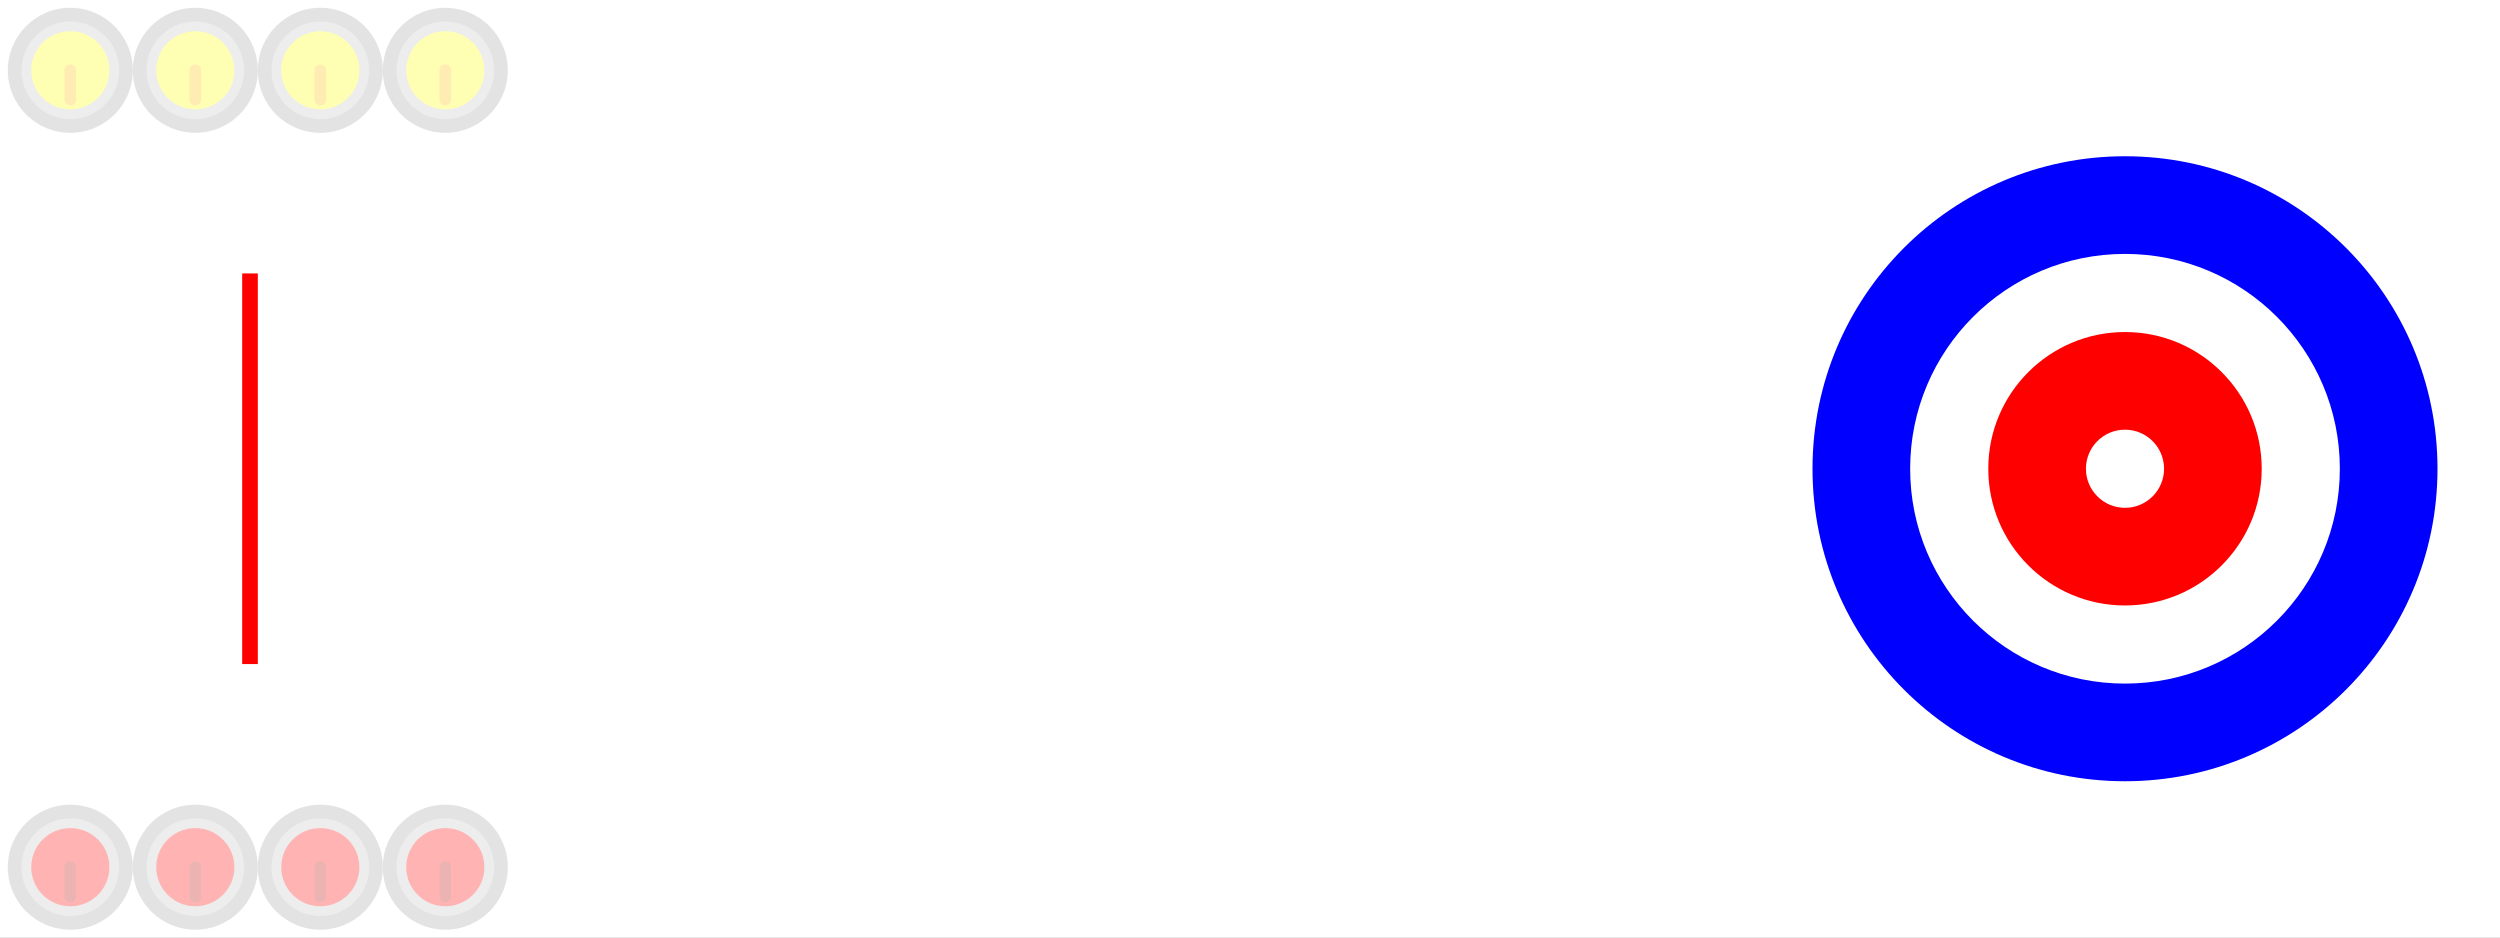 <?xml version="1.0" encoding="UTF-8" standalone="no"?>
<!-- Created with Inkscape (http://www.inkscape.org/) -->

<svg
   xmlns:dc="http://purl.org/dc/elements/1.1/"
   xmlns:cc="http://creativecommons.org/ns#"
   xmlns:rdf="http://www.w3.org/1999/02/22-rdf-syntax-ns#"
   xmlns:svg="http://www.w3.org/2000/svg"
   xmlns="http://www.w3.org/2000/svg"
   xmlns:sodipodi="http://sodipodi.sourceforge.net/DTD/sodipodi-0.dtd"
   xmlns:inkscape="http://www.inkscape.org/namespaces/inkscape"
   width="1280"
   height="480"
   viewBox="0 0 338.667 127"
   version="1.1"
   id="svg8"
   inkscape:version="0.92.1 r15371"
   sodipodi:docname="sheet_side.svg"
   inkscape:export-filename="S:\main\git\CurlingGame\pic\sheet.png"
   inkscape:export-xdpi="96"
   inkscape:export-ydpi="96"
   style="enable-background:new">
  <defs
     id="defs2">
    <filter
       inkscape:collect="always"
       style="color-interpolation-filters:sRGB"
       id="filter852">
      <feBlend
         inkscape:collect="always"
         mode="screen"
         in2="BackgroundImage"
         id="feBlend854" />
    </filter>
  </defs>
  <sodipodi:namedview
     id="base"
     pagecolor="#ffffff"
     bordercolor="#666666"
     borderopacity="1.0"
     inkscape:pageopacity="0.0"
     inkscape:pageshadow="2"
     inkscape:zoom="1.4142136"
     inkscape:cx="360.90236"
     inkscape:cy="200.78939"
     inkscape:document-units="px"
     inkscape:current-layer="layer8"
     showgrid="true"
     units="px"
     showguides="true"
     inkscape:guide-bbox="true"
     inkscape:snap-bbox="true"
     inkscape:snap-global="true"
     inkscape:snap-bbox-edge-midpoints="true"
     inkscape:window-width="1366"
     inkscape:window-height="705"
     inkscape:window-x="-8"
     inkscape:window-y="-8"
     inkscape:window-maximized="1"
     inkscape:bbox-nodes="true"
     inkscape:bbox-paths="true"
     inkscape:object-paths="true"
     inkscape:snap-intersection-paths="true"
     inkscape:snap-bbox-midpoints="true">
    <inkscape:grid
       type="xygrid"
       id="grid815"
       spacingx="1.058"
       spacingy="1.058"
       dotted="false"
       empspacing="4"
       color="#002341"
       opacity="0.125"
       empcolor="#008aff"
       empopacity="0.463"
       enabled="true"
       visible="true" />
    <sodipodi:guide
       position="-8.467,63.5"
       orientation="0,1"
       id="guide817"
       inkscape:locked="false"
       inkscape:label=""
       inkscape:color="rgb(0,0,255)" />
    <sodipodi:guide
       position="287.867,135.467"
       orientation="1,0"
       id="guide4631"
       inkscape:locked="false" />
    <sodipodi:guide
       position="33.867,135.467"
       orientation="1,0"
       id="guide4633"
       inkscape:locked="false" />
  </sodipodi:namedview>
  <g
     inkscape:groupmode="layer"
     id="layer4"
     inkscape:label="雪の表現"
     transform="translate(0,-63.5)"
     sodipodi:insensitive="true">
    <rect
       style="fill:#000000;fill-opacity:0.026;stroke:none;stroke-width:63.84;stroke-linecap:square;stroke-linejoin:round;stroke-miterlimit:4;stroke-dasharray:none;stroke-opacity:1;enable-background:new"
       id="rect863"
       width="336.55"
       height="124.883"
       x="1.058"
       y="64.558" />
  </g>
  <g
     inkscape:label="枠"
     inkscape:groupmode="layer"
     id="layer1"
     transform="translate(0,-170)"
     style="filter:url(#filter852)">
    <path
       style="fill:#525252;fill-opacity:1;stroke:none;stroke-width:0.051;stroke-linecap:square;stroke-linejoin:round;stroke-miterlimit:4;stroke-dasharray:none;stroke-opacity:1"
       d="m 0,170 h 338.667 l 0,127 H 0 Z"
       id="rect821"
       inkscape:connector-curvature="0"
       sodipodi:nodetypes="ccccc" />
    <rect
       style="fill:#ffffff;fill-opacity:1;stroke:none;stroke-width:9.525;stroke-miterlimit:4;stroke-dasharray:4.763, 4.763;stroke-dashoffset:0;stroke-opacity:1"
       id="rect4586"
       width="336.55"
       height="124.883"
       x="1.058"
       y="171.058" />
  </g>
  <g
     inkscape:groupmode="layer"
     id="layer2"
     inkscape:label="サークル"
     transform="translate(0,-63.5)">
    <g
       id="g4548"
       transform="translate(-1.819653e-5,-15.875)">
      <circle
         transform="rotate(-90)"
         r="42.333"
         cy="287.867"
         cx="-142.875"
         id="path836"
         style="fill:#0000ff;fill-opacity:1;stroke:none;stroke-width:0.066;stroke-linecap:square;stroke-linejoin:round;stroke-miterlimit:4;stroke-dasharray:none;stroke-opacity:1" />
      <circle
         transform="rotate(-90)"
         r="29.104"
         cy="287.867"
         cx="-142.875"
         id="path838"
         style="fill:#ffffff;fill-opacity:1;stroke:none;stroke-width:0.061;stroke-linecap:square;stroke-linejoin:round;stroke-miterlimit:4;stroke-dasharray:none;stroke-opacity:1" />
      <circle
         transform="rotate(-90)"
         r="18.521"
         cy="287.867"
         cx="-142.875"
         id="path840"
         style="fill:#ff0000;fill-opacity:1;stroke:none;stroke-width:0.058;stroke-linecap:square;stroke-linejoin:round;stroke-miterlimit:4;stroke-dasharray:none;stroke-opacity:1" />
      <circle
         transform="rotate(-90)"
         r="5.292"
         cy="287.867"
         cx="-142.875"
         id="path842"
         style="fill:#ffffff;fill-opacity:1;stroke:none;stroke-width:0.033;stroke-linecap:square;stroke-linejoin:round;stroke-miterlimit:4;stroke-dasharray:none;stroke-opacity:1" />
    </g>
  </g>
  <g
     inkscape:groupmode="layer"
     id="layer3"
     inkscape:label="ライン"
     transform="translate(0,-63.5)">
    <path
       style="fill:none;stroke:#ff0000;stroke-width:2.117;stroke-linecap:butt;stroke-linejoin:miter;stroke-miterlimit:4;stroke-dasharray:none;stroke-opacity:1"
       d="M 33.867,153.458 V 100.542"
       id="path845"
       inkscape:connector-curvature="0" />
  </g>
  <g
     inkscape:groupmode="layer"
     id="layer7"
     inkscape:label="redstone"
     style="display:inline;opacity:0.3"
     transform="translate(0,-63.5)">
    <g
       style="display:none"
       transform="translate(1.058,-279.008)"
       id="g844"
       inkscape:label="red">
      <ellipse
         ry="8.467"
         rx="8.467"
         cy="288.533"
         cx="8.467"
         id="ellipse836"
         style="fill:#a1a1a1;fill-opacity:1;stroke:none;stroke-width:4.233;stroke-linecap:square;stroke-linejoin:round;stroke-miterlimit:4;stroke-dasharray:none;stroke-opacity:1" />
      <path
         sodipodi:open="true"
         d="m 15.081,288.533 a 6.615,6.615 0 0 1 -6.603,6.615 6.615,6.615 0 0 1 -6.626,-6.591 6.615,6.615 0 0 1 6.579,-6.638 6.615,6.615 0 0 1 6.649,6.568"
         sodipodi:end="6.2761169"
         sodipodi:start="0"
         sodipodi:ry="6.6145797"
         sodipodi:rx="6.6145716"
         sodipodi:cy="288.53329"
         sodipodi:cx="8.4666548"
         sodipodi:type="arc"
         id="path838-6"
         style="fill:#c1c1c1;fill-opacity:1;stroke:none;stroke-width:4.183;stroke-linecap:square;stroke-linejoin:round;stroke-miterlimit:4;stroke-dasharray:none;stroke-opacity:1" />
      <ellipse
         cx="8.467"
         cy="288.533"
         rx="5.292"
         ry="5.292"
         id="ellipse840"
         style="fill:#ff0000;fill-opacity:1;stroke:none;stroke-width:3.908;stroke-linecap:square;stroke-linejoin:round;stroke-miterlimit:4;stroke-dasharray:none;stroke-opacity:1" />
      <path
         sodipodi:nodetypes="csccscc"
         inkscape:connector-curvature="0"
         id="path842-9"
         d="m 7.673,288.533 c 0,0 -6e-7,-0.794 0.794,-0.794 0.794,0 0.794,0.794 0.794,0.794 l -10e-8,3.969 c 0,0 10e-8,0.794 -0.794,0.794 -0.794,0 -0.794,-0.794 -0.794,-0.794 z"
         style="fill:#c00000;fill-opacity:1;stroke:none;stroke-width:0.265px;stroke-linecap:butt;stroke-linejoin:miter;stroke-opacity:1" />
    </g>
    <g
       id="layer3-7"
       inkscape:label="透明化"
       style="display:none"
       transform="translate(1.058,1.058)">
      <rect
         style="fill:#070000;fill-opacity:1;stroke:none;stroke-width:3.175;stroke-linecap:square;stroke-linejoin:round;stroke-miterlimit:4;stroke-dasharray:none;stroke-opacity:1"
         id="rect829"
         width="16.933"
         height="16.933"
         x="0"
         y="0" />
      <path
         style="fill:#ffffff;fill-opacity:1;stroke:none;stroke-width:4.233;stroke-linecap:square;stroke-linejoin:round;stroke-miterlimit:4;stroke-dasharray:none;stroke-opacity:1"
         id="path833"
         sodipodi:type="arc"
         sodipodi:cx="8.4666672"
         sodipodi:cy="8.4666662"
         sodipodi:rx="8.4666672"
         sodipodi:ry="8.4666672"
         sodipodi:start="0"
         sodipodi:end="6.2761167"
         sodipodi:open="true"
         d="M 16.933,8.467 A 8.467,8.467 0 0 1 8.482,16.933 8.467,8.467 0 0 1 5.2879793e-5,8.497 8.467,8.467 0 0 1 8.422,1.180257e-4 8.467,8.467 0 0 1 16.933,8.407" />
    </g>
    <g
       id="g169">
      <g
         transform="rotate(90,9.525,180.975)"
         id="g129">
        <ellipse
           ry="8.467"
           rx="8.467"
           cy="9.525"
           cx="-180.975"
           id="ellipse4641"
           style="fill:#a1a1a1;fill-opacity:1;stroke:none;stroke-width:4.233;stroke-linecap:square;stroke-linejoin:round;stroke-miterlimit:4;stroke-dasharray:none;stroke-opacity:1"
           transform="rotate(-90)" />
        <path
           sodipodi:open="true"
           d="m -174.36,9.525 a 6.615,6.615 0 0 1 -6.603,6.615 6.615,6.615 0 0 1 -6.626,-6.591 6.615,6.615 0 0 1 6.579,-6.638 6.615,6.615 0 0 1 6.649,6.568"
           sodipodi:end="6.2761169"
           sodipodi:start="0"
           sodipodi:ry="6.6145797"
           sodipodi:rx="6.6145716"
           sodipodi:cy="9.5249701"
           sodipodi:cx="-180.97502"
           sodipodi:type="arc"
           id="path4643"
           style="fill:#c1c1c1;fill-opacity:1;stroke:none;stroke-width:4.183;stroke-linecap:square;stroke-linejoin:round;stroke-miterlimit:4;stroke-dasharray:none;stroke-opacity:1"
           transform="rotate(-90)" />
        <ellipse
           cx="-180.975"
           cy="9.525"
           rx="5.292"
           ry="5.292"
           id="ellipse4645"
           style="fill:#ff0000;fill-opacity:1;stroke:none;stroke-width:3.908;stroke-linecap:square;stroke-linejoin:round;stroke-miterlimit:4;stroke-dasharray:none;stroke-opacity:1"
           transform="rotate(-90)" />
        <path
           sodipodi:nodetypes="csccscc"
           inkscape:connector-curvature="0"
           id="path4647"
           d="m 9.525,181.769 c 0,0 -0.794,0 -0.794,-0.794 0,-0.794 0.794,-0.794 0.794,-0.794 h 3.969 c 0,0 0.794,0 0.794,0.794 0,0.794 -0.794,0.794 -0.794,0.794 z"
           style="fill:#c00000;fill-opacity:1;stroke:none;stroke-width:0.265px;stroke-linecap:butt;stroke-linejoin:miter;stroke-opacity:1" />
      </g>
      <g
         transform="rotate(90,43.392,180.975)"
         id="g141">
        <ellipse
           style="fill:#a1a1a1;fill-opacity:1;stroke:none;stroke-width:4.233;stroke-linecap:square;stroke-linejoin:round;stroke-miterlimit:4;stroke-dasharray:none;stroke-opacity:1"
           id="ellipse4682"
           cx="-180.975"
           cy="43.392"
           rx="8.467"
           ry="8.467"
           transform="rotate(-90)" />
        <path
           style="fill:#c1c1c1;fill-opacity:1;stroke:none;stroke-width:4.183;stroke-linecap:square;stroke-linejoin:round;stroke-miterlimit:4;stroke-dasharray:none;stroke-opacity:1"
           id="path4684"
           sodipodi:type="arc"
           sodipodi:cx="-180.97502"
           sodipodi:cy="43.39164"
           sodipodi:rx="6.6145716"
           sodipodi:ry="6.6145797"
           sodipodi:start="0"
           sodipodi:end="6.2761169"
           d="m -174.36,43.392 a 6.615,6.615 0 0 1 -6.603,6.615 6.615,6.615 0 0 1 -6.626,-6.591 6.615,6.615 0 0 1 6.579,-6.638 6.615,6.615 0 0 1 6.649,6.568"
           sodipodi:open="true"
           transform="rotate(-90)" />
        <ellipse
           style="fill:#ff0000;fill-opacity:1;stroke:none;stroke-width:3.908;stroke-linecap:square;stroke-linejoin:round;stroke-miterlimit:4;stroke-dasharray:none;stroke-opacity:1"
           id="ellipse4686"
           ry="5.292"
           rx="5.292"
           cy="43.392"
           cx="-180.975"
           transform="rotate(-90)" />
        <path
           style="fill:#c00000;fill-opacity:1;stroke:none;stroke-width:0.265px;stroke-linecap:butt;stroke-linejoin:miter;stroke-opacity:1"
           d="m 43.392,181.769 c 0,0 -0.794,0 -0.794,-0.794 0,-0.794 0.794,-0.794 0.794,-0.794 h 3.969 c 0,0 0.794,0 0.794,0.794 0,0.794 -0.794,0.794 -0.794,0.794 z"
           id="path4688"
           inkscape:connector-curvature="0"
           sodipodi:nodetypes="csccscc" />
      </g>
      <g
         transform="rotate(90,26.458,180.975)"
         id="g135">
        <ellipse
           ry="8.467"
           rx="8.467"
           cy="26.458"
           cx="-180.975"
           id="ellipse4692"
           style="fill:#a1a1a1;fill-opacity:1;stroke:none;stroke-width:4.233;stroke-linecap:square;stroke-linejoin:round;stroke-miterlimit:4;stroke-dasharray:none;stroke-opacity:1"
           transform="rotate(-90)" />
        <path
           sodipodi:open="true"
           d="m -174.36,26.458 a 6.615,6.615 0 0 1 -6.603,6.615 6.615,6.615 0 0 1 -6.626,-6.591 6.615,6.615 0 0 1 6.579,-6.638 6.615,6.615 0 0 1 6.649,6.568"
           sodipodi:end="6.2761169"
           sodipodi:start="0"
           sodipodi:ry="6.6145797"
           sodipodi:rx="6.6145716"
           sodipodi:cy="26.458305"
           sodipodi:cx="-180.97502"
           sodipodi:type="arc"
           id="path4694"
           style="fill:#c1c1c1;fill-opacity:1;stroke:none;stroke-width:4.183;stroke-linecap:square;stroke-linejoin:round;stroke-miterlimit:4;stroke-dasharray:none;stroke-opacity:1"
           transform="rotate(-90)" />
        <ellipse
           cx="-180.975"
           cy="26.458"
           rx="5.292"
           ry="5.292"
           id="ellipse4696"
           style="fill:#ff0000;fill-opacity:1;stroke:none;stroke-width:3.908;stroke-linecap:square;stroke-linejoin:round;stroke-miterlimit:4;stroke-dasharray:none;stroke-opacity:1"
           transform="rotate(-90)" />
        <path
           sodipodi:nodetypes="csccscc"
           inkscape:connector-curvature="0"
           id="path4698"
           d="m 26.458,181.769 c 0,0 -0.794,0 -0.794,-0.794 0,-0.794 0.794,-0.794 0.794,-0.794 h 3.969 c 0,0 0.794,0 0.794,0.794 0,0.794 -0.794,0.794 -0.794,0.794 z"
           style="fill:#c00000;fill-opacity:1;stroke:none;stroke-width:0.265px;stroke-linecap:butt;stroke-linejoin:miter;stroke-opacity:1" />
      </g>
      <g
         transform="rotate(90,60.325,180.975)"
         id="g147">
        <ellipse
           style="fill:#a1a1a1;fill-opacity:1;stroke:none;stroke-width:4.233;stroke-linecap:square;stroke-linejoin:round;stroke-miterlimit:4;stroke-dasharray:none;stroke-opacity:1"
           id="ellipse4702"
           cx="-180.975"
           cy="60.325"
           rx="8.467"
           ry="8.467"
           transform="rotate(-90)" />
        <path
           style="fill:#c1c1c1;fill-opacity:1;stroke:none;stroke-width:4.183;stroke-linecap:square;stroke-linejoin:round;stroke-miterlimit:4;stroke-dasharray:none;stroke-opacity:1"
           id="path4704"
           sodipodi:type="arc"
           sodipodi:cx="-180.97502"
           sodipodi:cy="60.324974"
           sodipodi:rx="6.6145716"
           sodipodi:ry="6.6145797"
           sodipodi:start="0"
           sodipodi:end="6.2761169"
           d="m -174.36,60.325 a 6.615,6.615 0 0 1 -6.603,6.615 6.615,6.615 0 0 1 -6.626,-6.591 6.615,6.615 0 0 1 6.579,-6.638 6.615,6.615 0 0 1 6.649,6.568"
           sodipodi:open="true"
           transform="rotate(-90)" />
        <ellipse
           style="fill:#ff0000;fill-opacity:1;stroke:none;stroke-width:3.908;stroke-linecap:square;stroke-linejoin:round;stroke-miterlimit:4;stroke-dasharray:none;stroke-opacity:1"
           id="ellipse4706"
           ry="5.292"
           rx="5.292"
           cy="60.325"
           cx="-180.975"
           transform="rotate(-90)" />
        <path
           style="fill:#c00000;fill-opacity:1;stroke:none;stroke-width:0.265px;stroke-linecap:butt;stroke-linejoin:miter;stroke-opacity:1"
           d="m 60.325,181.769 c 0,0 -0.794,0 -0.794,-0.794 0,-0.794 0.794,-0.794 0.794,-0.794 h 3.969 c 0,0 0.794,0 0.794,0.794 0,0.794 -0.794,0.794 -0.794,0.794 z"
           id="path4708"
           inkscape:connector-curvature="0"
           sodipodi:nodetypes="csccscc" />
      </g>
    </g>
  </g>
  <g
     inkscape:groupmode="layer"
     id="layer8"
     inkscape:label="yellowstone"
     style="display:inline;opacity:0.3"
     transform="translate(0,-63.5)">
    <g
       id="g191">
      <g
         transform="rotate(90,9.525,73.025)"
         id="g89">
        <ellipse
           style="fill:#a1a1a1;fill-opacity:1;stroke:none;stroke-width:4.233;stroke-linecap:square;stroke-linejoin:round;stroke-miterlimit:4;stroke-dasharray:none;stroke-opacity:1"
           id="ellipse4571"
           cx="-73.025"
           cy="9.525"
           rx="8.467"
           ry="8.467"
           transform="rotate(-90)" />
        <path
           style="fill:#c1c1c1;fill-opacity:1;stroke:none;stroke-width:4.183;stroke-linecap:square;stroke-linejoin:round;stroke-miterlimit:4;stroke-dasharray:none;stroke-opacity:1"
           id="path4573"
           sodipodi:type="arc"
           sodipodi:cx="-73.025017"
           sodipodi:cy="9.5249653"
           sodipodi:rx="6.6145716"
           sodipodi:ry="6.6145797"
           sodipodi:start="0"
           sodipodi:end="6.2761169"
           d="m -66.41,9.525 a 6.615,6.615 0 0 1 -6.603,6.615 6.615,6.615 0 0 1 -6.626,-6.591 6.615,6.615 0 0 1 6.579,-6.638 6.615,6.615 0 0 1 6.649,6.568"
           sodipodi:open="true"
           transform="rotate(-90)" />
        <ellipse
           style="fill:#ffff00;fill-opacity:1;stroke:none;stroke-width:3.908;stroke-linecap:square;stroke-linejoin:round;stroke-miterlimit:4;stroke-dasharray:none;stroke-opacity:1"
           id="ellipse4575"
           ry="5.292"
           rx="5.292"
           cy="9.525"
           cx="-73.025"
           transform="rotate(-90)" />
        <path
           style="fill:#ffc000;fill-opacity:1;stroke:none;stroke-width:0.265px;stroke-linecap:butt;stroke-linejoin:miter;stroke-opacity:1"
           d="m 9.525,73.819 c 0,0 -0.794,0 -0.794,-0.794 0,-0.794 0.794,-0.794 0.794,-0.794 h 3.969 c 0,0 0.794,0 0.794,0.794 0,0.794 -0.794,0.794 -0.794,0.794 z"
           id="path4577"
           inkscape:connector-curvature="0"
           sodipodi:nodetypes="csccscc" />
      </g>
      <g
         transform="rotate(90,43.392,73.025)"
         id="g101">
        <ellipse
           ry="8.467"
           rx="8.467"
           cy="43.392"
           cx="-73.025"
           id="ellipse4581"
           style="fill:#a1a1a1;fill-opacity:1;stroke:none;stroke-width:4.233;stroke-linecap:square;stroke-linejoin:round;stroke-miterlimit:4;stroke-dasharray:none;stroke-opacity:1"
           transform="rotate(-90)" />
        <path
           sodipodi:open="true"
           d="m -66.41,43.392 a 6.615,6.615 0 0 1 -6.603,6.615 6.615,6.615 0 0 1 -6.626,-6.591 6.615,6.615 0 0 1 6.579,-6.638 6.615,6.615 0 0 1 6.649,6.568"
           sodipodi:end="6.2761169"
           sodipodi:start="0"
           sodipodi:ry="6.6145797"
           sodipodi:rx="6.6145716"
           sodipodi:cy="43.391621"
           sodipodi:cx="-73.025017"
           sodipodi:type="arc"
           id="path4583"
           style="fill:#c1c1c1;fill-opacity:1;stroke:none;stroke-width:4.183;stroke-linecap:square;stroke-linejoin:round;stroke-miterlimit:4;stroke-dasharray:none;stroke-opacity:1"
           transform="rotate(-90)" />
        <ellipse
           cx="-73.025"
           cy="43.392"
           rx="5.292"
           ry="5.292"
           id="ellipse4585"
           style="fill:#ffff00;fill-opacity:1;stroke:none;stroke-width:3.908;stroke-linecap:square;stroke-linejoin:round;stroke-miterlimit:4;stroke-dasharray:none;stroke-opacity:1"
           transform="rotate(-90)" />
        <path
           sodipodi:nodetypes="csccscc"
           inkscape:connector-curvature="0"
           id="path4587"
           d="m 43.392,73.819 c 0,0 -0.794,0 -0.794,-0.794 0,-0.794 0.794,-0.794 0.794,-0.794 h 3.969 c 0,0 0.794,0 0.794,0.794 0,0.794 -0.794,0.794 -0.794,0.794 z"
           style="fill:#ffc000;fill-opacity:1;stroke:none;stroke-width:0.265px;stroke-linecap:butt;stroke-linejoin:miter;stroke-opacity:1" />
      </g>
      <g
         transform="rotate(90,26.458,73.025)"
         id="g95">
        <ellipse
           style="fill:#a1a1a1;fill-opacity:1;stroke:none;stroke-width:4.233;stroke-linecap:square;stroke-linejoin:round;stroke-miterlimit:4;stroke-dasharray:none;stroke-opacity:1"
           id="ellipse4591"
           cx="-73.025"
           cy="26.458"
           rx="8.467"
           ry="8.467"
           transform="rotate(-90)" />
        <path
           style="fill:#c1c1c1;fill-opacity:1;stroke:none;stroke-width:4.183;stroke-linecap:square;stroke-linejoin:round;stroke-miterlimit:4;stroke-dasharray:none;stroke-opacity:1"
           id="path4593"
           sodipodi:type="arc"
           sodipodi:cx="-73.025017"
           sodipodi:cy="26.4583"
           sodipodi:rx="6.6145716"
           sodipodi:ry="6.6145797"
           sodipodi:start="0"
           sodipodi:end="6.2761169"
           d="m -66.41,26.458 a 6.615,6.615 0 0 1 -6.603,6.615 6.615,6.615 0 0 1 -6.626,-6.591 6.615,6.615 0 0 1 6.579,-6.638 6.615,6.615 0 0 1 6.649,6.568"
           sodipodi:open="true"
           transform="rotate(-90)" />
        <ellipse
           style="fill:#ffff00;fill-opacity:1;stroke:none;stroke-width:3.908;stroke-linecap:square;stroke-linejoin:round;stroke-miterlimit:4;stroke-dasharray:none;stroke-opacity:1"
           id="ellipse4595"
           ry="5.292"
           rx="5.292"
           cy="26.458"
           cx="-73.025"
           transform="rotate(-90)" />
        <path
           style="fill:#ffc000;fill-opacity:1;stroke:none;stroke-width:0.265px;stroke-linecap:butt;stroke-linejoin:miter;stroke-opacity:1"
           d="m 26.458,73.819 c 0,0 -0.794,0 -0.794,-0.794 0,-0.794 0.794,-0.794 0.794,-0.794 h 3.969 c 0,0 0.794,0 0.794,0.794 0,0.794 -0.794,0.794 -0.794,0.794 z"
           id="path4597"
           inkscape:connector-curvature="0"
           sodipodi:nodetypes="csccscc" />
      </g>
      <g
         transform="rotate(90,60.325,73.025)"
         id="g107">
        <ellipse
           ry="8.467"
           rx="8.467"
           cy="60.325"
           cx="-73.025"
           id="ellipse4601"
           style="fill:#a1a1a1;fill-opacity:1;stroke:none;stroke-width:4.233;stroke-linecap:square;stroke-linejoin:round;stroke-miterlimit:4;stroke-dasharray:none;stroke-opacity:1"
           transform="rotate(-90)" />
        <path
           sodipodi:open="true"
           d="m -66.41,60.325 a 6.615,6.615 0 0 1 -6.603,6.615 6.615,6.615 0 0 1 -6.626,-6.591 6.615,6.615 0 0 1 6.579,-6.638 6.615,6.615 0 0 1 6.649,6.568"
           sodipodi:end="6.2761169"
           sodipodi:start="0"
           sodipodi:ry="6.6145797"
           sodipodi:rx="6.6145716"
           sodipodi:cy="60.324955"
           sodipodi:cx="-73.025017"
           sodipodi:type="arc"
           id="path4603"
           style="fill:#c1c1c1;fill-opacity:1;stroke:none;stroke-width:4.183;stroke-linecap:square;stroke-linejoin:round;stroke-miterlimit:4;stroke-dasharray:none;stroke-opacity:1"
           transform="rotate(-90)" />
        <ellipse
           cx="-73.025"
           cy="60.325"
           rx="5.292"
           ry="5.292"
           id="ellipse4605"
           style="fill:#ffff00;fill-opacity:1;stroke:none;stroke-width:3.908;stroke-linecap:square;stroke-linejoin:round;stroke-miterlimit:4;stroke-dasharray:none;stroke-opacity:1"
           transform="rotate(-90)" />
        <path
           sodipodi:nodetypes="csccscc"
           inkscape:connector-curvature="0"
           id="path4607"
           d="m 60.325,73.819 c 0,0 -0.794,0 -0.794,-0.794 0,-0.794 0.794,-0.794 0.794,-0.794 h 3.969 c 0,0 0.794,0 0.794,0.794 0,0.794 -0.794,0.794 -0.794,0.794 z"
           style="fill:#ffc000;fill-opacity:1;stroke:none;stroke-width:0.265px;stroke-linecap:butt;stroke-linejoin:miter;stroke-opacity:1" />
      </g>
    </g>
  </g>
</svg>
